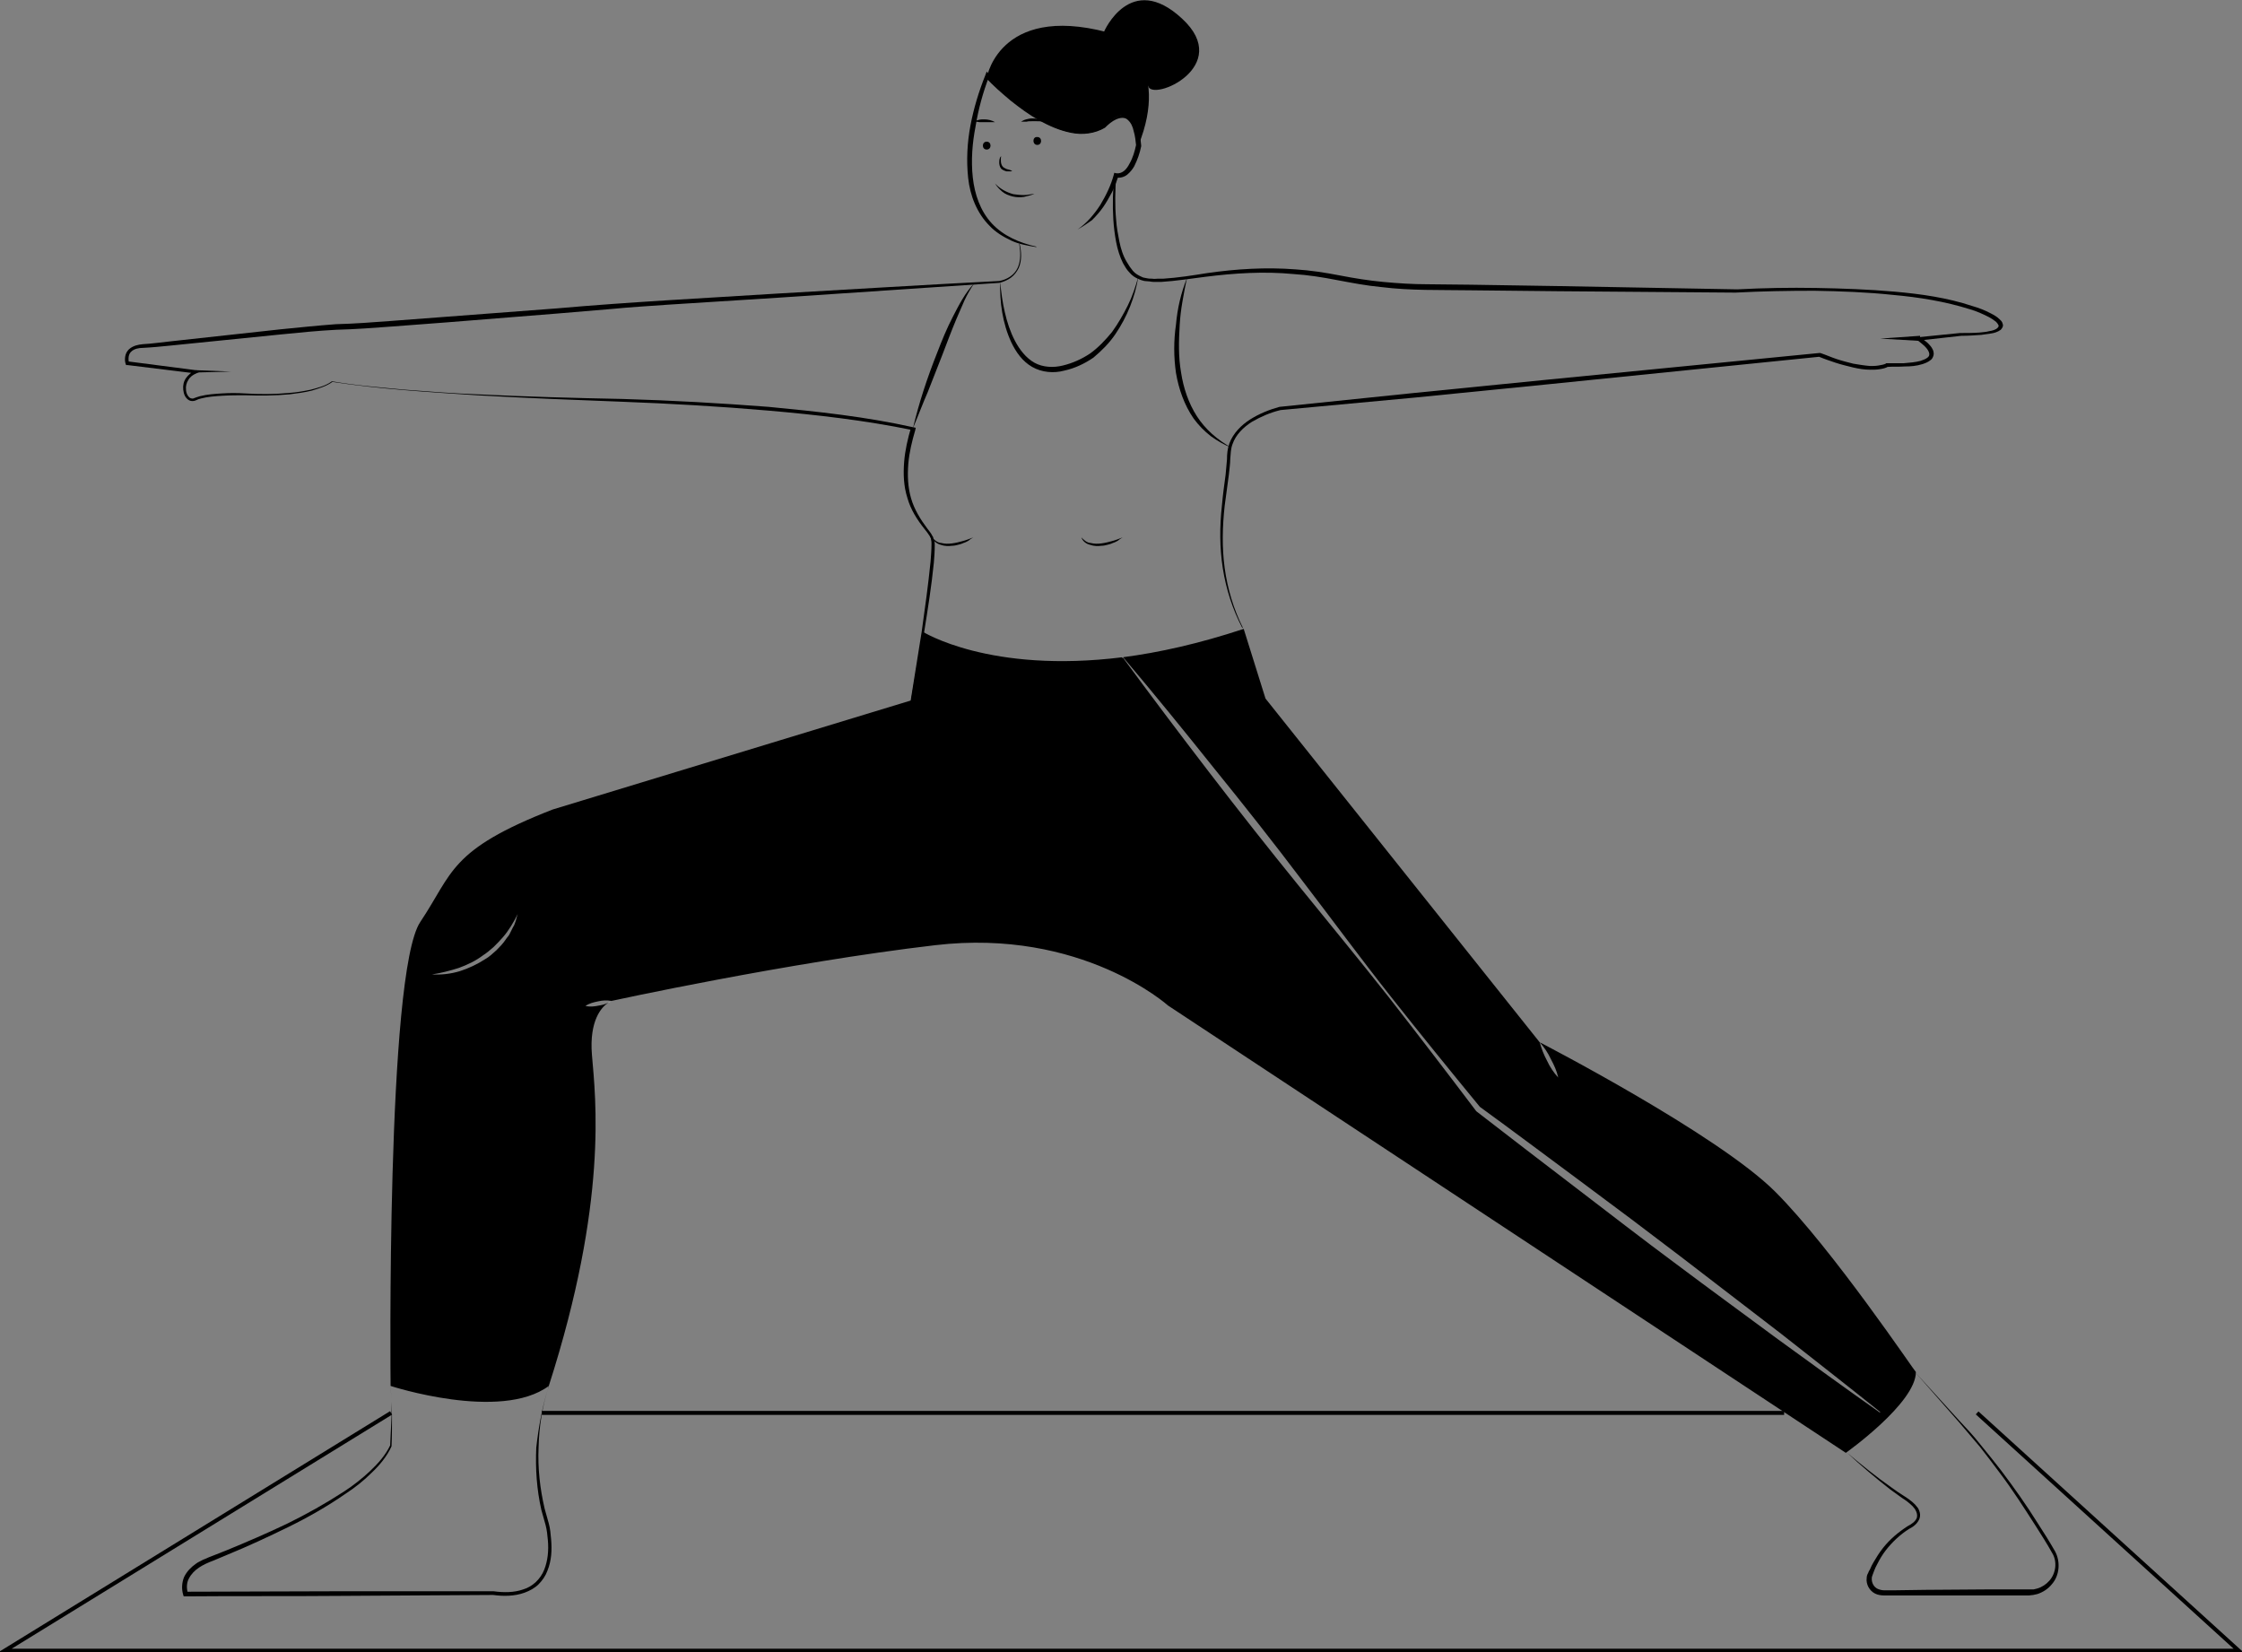 <svg width="323" height="238" viewBox="0 0 323 238" fill="none" xmlns="http://www.w3.org/2000/svg">
<rect x="0" y="0" width="323" height="238" fill="#808080" stroke="none"/>
<path d="M155.251 33.054C155.92 32.585 156.521 32.05 157.056 31.448C157.59 30.846 158.058 30.244 158.526 29.508C158.927 28.838 159.328 28.102 159.662 27.366C159.996 26.63 160.264 25.894 160.464 25.158L160.531 24.891L160.798 24.958C161.199 25.024 161.6 24.891 161.934 24.623C162.269 24.355 162.536 23.954 162.736 23.552C163.204 22.75 163.472 21.813 163.672 20.876V20.943C163.605 20.274 163.538 19.605 163.338 18.936C163.204 18.267 162.937 17.664 162.469 17.263C162.068 16.861 161.4 16.928 160.798 17.196C160.197 17.464 159.662 17.932 159.194 18.4C157.724 19.27 155.92 19.471 154.316 19.136C152.645 18.802 151.108 18.133 149.704 17.33C148.234 16.527 146.897 15.523 145.627 14.52C144.358 13.449 143.088 12.378 141.952 11.107L142.486 11.04C141.617 13.315 140.949 15.724 140.548 18.2C140.08 20.608 139.88 23.084 140.147 25.56C140.414 27.968 141.216 30.377 142.887 32.184C144.558 33.99 146.897 34.994 149.303 35.529V35.596C148.1 35.396 146.83 35.195 145.694 34.66C144.558 34.124 143.422 33.455 142.553 32.518C140.749 30.712 139.746 28.169 139.479 25.627C139.211 23.084 139.345 20.541 139.813 18.066C140.281 15.59 141.016 13.181 141.952 10.839L142.152 10.304L142.486 10.706C143.556 11.91 144.759 13.047 145.962 14.185C147.164 15.256 148.501 16.259 149.905 17.129C151.308 17.999 152.845 18.668 154.449 19.003C156.053 19.27 157.791 19.07 159.127 18.2L159.061 18.267C159.528 17.731 160.063 17.196 160.731 16.861C161.066 16.661 161.4 16.527 161.801 16.527C162.202 16.46 162.67 16.661 162.937 16.861C163.605 17.397 163.873 18.133 164.073 18.802C164.274 19.538 164.34 20.207 164.407 20.943V21.01V21.077C164.207 22.08 163.873 23.017 163.405 23.954C163.137 24.422 162.803 24.824 162.402 25.158C162.001 25.493 161.333 25.694 160.798 25.56L161.132 25.359C160.865 26.162 160.598 26.898 160.197 27.701C159.796 28.437 159.395 29.173 158.927 29.842C158.459 30.511 157.924 31.113 157.323 31.715C156.655 32.184 155.986 32.652 155.251 33.054Z" fill="black"/>
<path d="M142.152 21.545C142.887 21.545 142.887 20.408 142.152 20.408C141.417 20.408 141.417 21.545 142.152 21.545Z" fill="black"/>
<path d="M149.437 20.876C150.172 20.876 150.172 19.738 149.437 19.738C148.702 19.672 148.702 20.876 149.437 20.876Z" fill="black"/>
<path d="M143.355 26.43C144.09 27.233 145.026 27.701 145.962 27.969C146.429 28.035 146.964 28.102 147.499 28.102C148.033 28.102 148.501 27.969 149.036 27.902C148.768 28.035 148.568 28.102 148.301 28.169C148.033 28.236 147.766 28.303 147.499 28.37C146.964 28.437 146.429 28.437 145.895 28.303C145.36 28.169 144.825 27.969 144.424 27.634C144.023 27.299 143.622 26.898 143.355 26.43Z" fill="black"/>
<path d="M140.281 17.53C140.481 17.396 140.749 17.33 141.016 17.263C141.283 17.196 141.551 17.196 141.818 17.196C142.353 17.196 142.887 17.33 143.355 17.597C143.088 17.597 142.82 17.597 142.553 17.597H141.818H141.083C140.815 17.53 140.548 17.53 140.281 17.53Z" fill="black"/>
<path d="M147.098 17.53C147.298 17.397 147.566 17.263 147.833 17.196C148.1 17.129 148.368 17.062 148.635 17.062C148.902 17.062 149.17 17.062 149.437 17.129C149.704 17.196 149.971 17.33 150.172 17.53C149.905 17.463 149.637 17.463 149.37 17.463C149.103 17.463 148.835 17.463 148.635 17.463C148.368 17.463 148.1 17.463 147.9 17.53C147.632 17.53 147.365 17.53 147.098 17.53Z" fill="black"/>
<path d="M144.224 22.482C144.157 23.017 144.157 23.619 144.424 23.954C144.558 24.155 144.759 24.222 145.026 24.355C145.293 24.422 145.561 24.489 145.828 24.623C145.694 24.69 145.561 24.69 145.427 24.69C145.293 24.69 145.16 24.69 145.026 24.69C144.759 24.623 144.424 24.489 144.224 24.288C144.023 24.021 143.957 23.686 143.957 23.419C143.957 23.017 144.023 22.683 144.224 22.482Z" fill="black"/>
<path d="M164.006 20.943C168.684 9.367 161.066 5.085 161.066 5.085C144.291 -0.067 142.219 10.973 142.219 10.973C142.219 10.973 152.244 22.415 159.127 18.334C159.127 18.334 162.269 14.252 163.605 18.601L164.006 20.943Z" fill="black"/>
<path d="M131.192 100.968C131.726 97.622 132.261 94.277 132.796 90.931C133.263 87.586 133.731 84.24 134.065 80.895C134.132 80.025 134.199 79.222 134.199 78.352C134.199 78.151 134.199 77.951 134.132 77.75C134.132 77.683 134.132 77.549 134.065 77.482C133.999 77.415 133.999 77.281 133.932 77.215C133.731 76.88 133.464 76.545 133.197 76.211C132.127 74.873 131.192 73.401 130.724 71.728C130.189 70.055 130.122 68.315 130.256 66.576C130.39 64.836 130.791 63.163 131.258 61.557L131.459 61.959C124.642 60.554 117.625 59.751 110.674 59.149C103.724 58.547 96.706 58.145 89.689 57.877C82.671 57.61 75.654 57.342 68.704 56.941C61.686 56.472 54.736 56.071 47.785 55H47.919C46.983 55.669 45.98 55.937 44.911 56.272C43.842 56.539 42.773 56.673 41.703 56.807C39.565 57.008 37.426 57.008 35.287 56.941C34.218 56.941 33.149 56.941 32.08 57.008C31.01 57.075 29.941 57.141 28.938 57.409C28.671 57.476 28.471 57.543 28.203 57.677C27.936 57.81 27.535 57.81 27.267 57.677C26.666 57.342 26.465 56.74 26.399 56.138C26.332 55.536 26.465 54.933 26.8 54.465C27.134 53.997 27.602 53.595 28.136 53.394L28.203 53.796L18.379 52.592H18.178L18.111 52.458C17.978 52.056 17.978 51.722 18.045 51.32C18.111 50.919 18.312 50.584 18.579 50.317C19.181 49.781 19.916 49.648 20.584 49.581C21.921 49.514 23.191 49.313 24.527 49.179L32.48 48.309L40.434 47.439C43.107 47.172 45.713 46.904 48.386 46.703C51.06 46.636 53.666 46.436 56.34 46.235L64.293 45.633L80.199 44.428C90.825 43.492 101.451 42.956 112.078 42.287C122.704 41.685 133.33 41.016 143.957 40.481C145.093 40.28 146.162 39.611 146.63 38.54C147.098 37.47 147.031 36.265 146.83 35.128H146.897C147.165 36.265 147.231 37.537 146.764 38.607C146.496 39.142 146.162 39.611 145.627 40.012C145.16 40.347 144.558 40.615 143.957 40.748L112.078 42.889L96.238 43.893C93.565 44.094 90.959 44.228 88.285 44.495L80.332 45.164L64.426 46.436L56.473 47.038C53.8 47.239 51.127 47.439 48.453 47.506C45.847 47.64 43.174 47.908 40.5 48.175L32.547 48.978L24.594 49.781C23.258 49.915 21.921 50.049 20.584 50.116C19.983 50.116 19.314 50.25 18.913 50.651C18.512 50.986 18.446 51.655 18.579 52.257L18.379 52.056L28.203 53.328L29.005 53.461L28.27 53.796C27.802 53.997 27.401 54.264 27.134 54.733C26.866 55.134 26.733 55.669 26.8 56.138C26.8 56.606 27.067 57.141 27.401 57.342C27.602 57.409 27.802 57.476 28.003 57.342C28.203 57.275 28.537 57.141 28.805 57.075C29.874 56.807 30.943 56.74 32.013 56.673C33.082 56.606 34.151 56.606 35.221 56.673C37.359 56.807 39.498 56.807 41.636 56.606C42.706 56.539 43.775 56.339 44.778 56.138C45.78 55.87 46.849 55.602 47.718 55L47.785 54.933H47.852C51.26 55.536 54.802 55.803 58.278 56.138C61.753 56.405 65.295 56.673 68.77 56.807C75.788 57.141 82.738 57.342 89.756 57.476C96.773 57.677 103.79 58.078 110.741 58.613C117.758 59.282 124.709 60.019 131.593 61.557L131.927 61.624L131.86 61.959C131.392 63.565 130.991 65.171 130.857 66.843C130.724 68.516 130.791 70.189 131.258 71.795C131.726 73.401 132.595 74.806 133.598 76.144C133.865 76.478 134.132 76.813 134.333 77.215C134.4 77.281 134.466 77.415 134.466 77.549C134.533 77.683 134.533 77.817 134.6 77.884C134.667 78.084 134.667 78.352 134.667 78.553C134.667 79.422 134.6 80.292 134.533 81.095C134.199 84.441 133.664 87.786 133.13 91.132C132.595 94.477 131.994 97.823 131.392 101.101L131.192 100.968Z" fill="black"/>
<path d="M79.062 199.728C78.127 202.538 77.659 205.549 77.592 208.493C77.459 211.504 77.793 214.448 78.461 217.325L79.062 219.466C79.263 220.202 79.33 220.938 79.397 221.741C79.53 223.28 79.463 224.819 78.862 226.291C78.595 227.027 78.127 227.696 77.592 228.231C77.058 228.767 76.322 229.168 75.587 229.436C74.117 229.971 72.513 229.971 71.043 229.77H71.109L48.921 229.904C41.503 229.971 34.151 229.904 26.733 229.971H26.465L26.399 229.77C26.131 228.9 26.198 227.964 26.532 227.161C26.933 226.358 27.535 225.756 28.203 225.287C28.537 225.02 28.938 224.886 29.273 224.685C29.674 224.551 30.008 224.351 30.409 224.217L32.614 223.347C35.555 222.142 38.495 220.871 41.302 219.533C44.176 218.128 46.916 216.589 49.59 214.849C50.926 213.979 52.196 212.976 53.332 211.905C54.468 210.835 55.538 209.63 56.206 208.225V208.292C56.273 206.887 56.34 205.482 56.406 204.077C56.406 203.341 56.406 202.672 56.406 201.936C56.406 201.2 56.34 200.53 56.206 199.794C56.34 200.464 56.406 201.2 56.406 201.936C56.406 202.672 56.473 203.341 56.473 204.077C56.473 205.482 56.473 206.887 56.406 208.359C55.738 209.831 54.669 211.102 53.533 212.173C52.396 213.31 51.127 214.314 49.79 215.184C47.184 216.99 44.377 218.596 41.503 220.001C38.629 221.406 35.755 222.745 32.815 223.949L30.743 224.819C30.008 225.087 29.273 225.421 28.671 225.823C28.07 226.224 27.535 226.759 27.201 227.428C26.866 228.031 26.866 228.834 27.067 229.503L26.733 229.302C34.151 229.302 41.503 229.235 48.921 229.235H71.109C72.58 229.436 74.05 229.436 75.387 228.967C76.723 228.566 77.859 227.495 78.394 226.157C78.929 224.819 79.062 223.347 78.929 221.875C78.862 221.139 78.795 220.403 78.595 219.667L77.993 217.526C77.325 214.582 77.124 211.571 77.258 208.56C77.592 205.549 78.127 202.538 79.062 199.728Z" fill="black"/>
<path d="M275.95 197.72L282.232 204.612C283.302 205.749 284.371 206.887 285.307 208.091C286.309 209.296 287.245 210.5 288.247 211.771C290.119 214.247 291.923 216.79 293.594 219.466C294.463 220.804 295.265 222.076 296.067 223.481C296.869 224.953 296.735 226.96 295.599 228.231C295.064 228.9 294.329 229.369 293.527 229.636C293.327 229.703 293.126 229.703 292.926 229.77L292.324 229.837H291.188H286.51H277.22H272.542H271.406C271.005 229.837 270.537 229.77 270.136 229.57C269.334 229.168 268.799 228.231 268.933 227.295C268.933 227.094 269 226.826 269.133 226.625C269.2 226.425 269.267 226.291 269.401 226.09C269.534 225.756 269.735 225.354 269.935 225.02C270.336 224.35 270.737 223.681 271.272 223.012C272.274 221.741 273.477 220.737 274.814 219.868C275.349 219.6 275.95 219.198 276.151 218.663C276.217 218.395 276.217 218.128 276.084 217.793C276.017 217.659 275.95 217.526 275.883 217.392L275.549 216.99C275.081 216.522 274.547 216.121 274.012 215.786C273.477 215.385 272.876 214.983 272.341 214.582C270.203 212.909 268.131 211.169 266.126 209.296C268.198 211.035 270.336 212.775 272.542 214.314C273.076 214.715 273.678 215.117 274.213 215.451C274.747 215.786 275.349 216.187 275.883 216.723L276.217 217.124C276.351 217.258 276.418 217.459 276.485 217.593C276.618 217.927 276.685 218.329 276.552 218.73C276.284 219.466 275.683 219.934 275.014 220.269C273.745 221.072 272.609 222.142 271.673 223.347C271.205 223.949 270.804 224.618 270.47 225.287C270.269 225.622 270.136 225.956 270.002 226.291C269.935 226.492 269.868 226.625 269.802 226.826C269.735 227.027 269.668 227.161 269.668 227.295C269.601 227.964 269.935 228.633 270.537 228.9C270.871 229.034 271.138 229.101 271.539 229.101H272.675L277.354 229.034L286.643 228.967H291.322H292.458H292.992L293.527 228.833C294.195 228.633 294.797 228.231 295.265 227.696C296.2 226.625 296.401 224.953 295.666 223.748C294.93 222.41 294.062 221.072 293.26 219.801C291.589 217.191 289.918 214.582 288.047 212.106C287.111 210.835 286.175 209.63 285.24 208.426C284.237 207.221 283.235 206.084 282.232 204.88L275.95 197.72Z" fill="black"/>
<path d="M160.798 25.292C160.665 27.433 160.598 29.574 160.798 31.648C160.865 32.719 161.066 33.79 161.266 34.793C161.467 35.797 161.801 36.867 162.335 37.737C162.603 38.206 162.87 38.607 163.204 39.009C163.538 39.41 164.006 39.678 164.474 39.879C164.675 40.012 164.942 40.012 165.209 40.079C165.477 40.146 165.744 40.146 166.011 40.146C166.279 40.213 166.546 40.146 166.813 40.146C167.081 40.146 167.348 40.146 167.615 40.146C169.687 40.012 171.826 39.678 173.897 39.343C178.108 38.741 182.385 38.473 186.662 38.808C188.801 38.942 190.94 39.276 193.011 39.678C195.083 40.079 197.155 40.414 199.294 40.614C201.432 40.815 203.504 40.949 205.643 40.949L211.992 41.016L224.757 41.217L250.287 41.685C254.096 41.484 257.839 41.417 261.648 41.484C265.457 41.551 269.2 41.685 273.01 42.02C276.752 42.354 280.562 42.889 284.171 44.094C285.106 44.361 285.975 44.696 286.844 45.164C287.245 45.365 287.713 45.633 288.047 45.967C288.247 46.168 288.448 46.302 288.515 46.636C288.581 46.77 288.581 46.971 288.515 47.105C288.448 47.239 288.381 47.372 288.247 47.506C287.779 47.841 287.312 47.975 286.844 48.041C286.376 48.108 285.908 48.175 285.44 48.242C284.505 48.309 283.502 48.376 282.567 48.376L276.552 49.045L276.685 48.577C277.019 48.844 277.354 49.112 277.688 49.38C278.022 49.714 278.289 49.982 278.49 50.45C278.557 50.651 278.623 50.919 278.557 51.186C278.49 51.454 278.356 51.722 278.156 51.855C277.755 52.19 277.354 52.324 276.953 52.458C276.084 52.725 275.282 52.792 274.413 52.792C273.544 52.859 272.742 52.792 271.873 52.859L272.074 52.792C271.606 53.06 271.205 53.127 270.737 53.194C270.336 53.261 269.868 53.261 269.467 53.261C268.599 53.261 267.797 53.127 266.928 52.926C266.126 52.725 265.257 52.525 264.455 52.257C263.653 51.989 262.851 51.722 262.049 51.387H262.183L223.286 55.335L203.838 57.275L184.39 59.082H184.457C183.053 59.416 181.65 60.019 180.38 60.755C179.11 61.557 178.041 62.628 177.573 63.966C177.306 64.635 177.306 65.371 177.239 66.107C177.239 66.843 177.105 67.646 177.039 68.382C176.838 69.854 176.638 71.393 176.437 72.865C176.103 75.876 176.036 78.887 176.437 81.831C176.838 84.775 177.707 87.719 179.043 90.396L178.977 90.463C177.573 87.786 176.638 84.842 176.17 81.898C175.702 78.887 175.702 75.876 176.036 72.865C176.17 71.326 176.37 69.854 176.571 68.382C176.638 67.646 176.704 66.91 176.771 66.174C176.771 65.438 176.838 64.635 177.105 63.899C177.64 62.427 178.843 61.223 180.113 60.42C181.383 59.617 182.853 59.015 184.323 58.613L203.771 56.606L223.22 54.666L262.116 50.852H262.183H262.25C263.052 51.119 263.787 51.454 264.589 51.722C265.391 51.989 266.193 52.19 266.995 52.391C267.797 52.525 268.599 52.658 269.401 52.725C269.802 52.725 270.203 52.725 270.604 52.658C271.005 52.591 271.406 52.525 271.673 52.391L271.74 52.324H271.807C272.609 52.324 273.477 52.324 274.279 52.324C275.081 52.257 275.95 52.19 276.685 51.989C277.086 51.855 277.42 51.722 277.688 51.521C277.955 51.32 278.022 51.053 277.888 50.718C277.621 50.049 276.886 49.514 276.284 49.045L275.683 48.644L276.351 48.577L282.366 47.975C283.302 47.975 284.237 47.975 285.173 47.908C285.641 47.841 286.109 47.841 286.576 47.707C287.044 47.64 287.512 47.506 287.779 47.239C287.913 47.105 287.98 46.971 287.913 46.837C287.846 46.703 287.713 46.503 287.579 46.369C287.245 46.101 286.844 45.834 286.443 45.633C285.641 45.231 284.772 44.83 283.836 44.562C280.227 43.425 276.485 42.822 272.742 42.488C269 42.087 265.19 41.953 261.381 41.886C257.571 41.886 253.829 41.953 250.019 42.153L224.489 41.953L211.724 41.819C207.447 41.752 203.237 41.886 198.959 41.35C196.821 41.15 194.749 40.748 192.61 40.347C190.539 39.945 188.467 39.611 186.328 39.477C182.118 39.075 177.84 39.343 173.63 39.879C171.491 40.146 169.42 40.481 167.281 40.614C167.014 40.614 166.746 40.614 166.479 40.614C166.212 40.614 165.944 40.614 165.677 40.548C165.41 40.548 165.142 40.481 164.875 40.481C164.608 40.414 164.34 40.347 164.073 40.213C163.538 40.012 163.071 39.678 162.736 39.276C162.335 38.875 162.068 38.406 161.801 37.938C161.333 37.001 160.999 35.931 160.798 34.86C160.598 33.79 160.464 32.719 160.397 31.648C160.264 29.507 160.33 27.366 160.531 25.225L160.798 25.292Z" fill="black"/>
<path d="M144.09 40.547C144.224 42.02 144.424 43.559 144.759 44.964C145.093 46.436 145.561 47.841 146.229 49.112C146.897 50.383 147.833 51.588 149.036 52.257C150.239 52.926 151.776 52.993 153.113 52.658C154.516 52.324 155.853 51.722 157.056 50.919C158.259 50.049 159.261 48.978 160.197 47.841C161.066 46.636 161.801 45.365 162.469 44.027C163.137 42.689 163.605 41.284 164.006 39.812C163.538 42.756 162.402 45.633 160.665 48.175C159.796 49.447 158.727 50.517 157.524 51.521C156.254 52.391 154.85 53.06 153.313 53.394C151.843 53.796 150.105 53.662 148.702 52.859C147.298 52.056 146.363 50.718 145.694 49.313C144.424 46.569 144.023 43.559 144.09 40.547Z" fill="black"/>
<path d="M171.024 40.013C170.756 41.15 170.556 42.288 170.355 43.425C170.155 44.563 170.021 45.7 169.954 46.837C169.821 49.112 169.754 51.387 170.155 53.662C170.489 55.87 171.224 58.078 172.427 59.952C173.63 61.825 175.368 63.364 177.439 64.502C176.37 64.1 175.368 63.498 174.432 62.829C173.496 62.093 172.694 61.29 171.959 60.286C170.623 58.346 169.821 56.071 169.42 53.729C169.085 51.388 169.085 49.046 169.42 46.771C169.62 44.429 170.155 42.154 171.024 40.013Z" fill="black"/>
<path d="M131.526 61.691C132.395 58.011 133.598 54.398 135.001 50.852C135.669 49.112 136.405 47.306 137.273 45.633C138.142 43.96 139.011 42.221 140.348 40.815C139.813 41.618 139.345 42.421 138.944 43.291C138.543 44.161 138.209 45.031 137.808 45.901C137.073 47.64 136.405 49.447 135.736 51.187L133.664 56.472C132.929 58.145 132.261 59.952 131.526 61.691Z" fill="black"/>
<path d="M213.262 159.447C213.262 159.515 213.262 159.515 213.262 159.447C213.329 159.515 213.329 159.515 213.329 159.515L213.262 159.447Z" fill="black"/>
<path d="M255.767 171.692C247.48 163.395 221.816 150.147 221.816 150.147C222.484 150.883 223.019 151.686 223.42 152.556C223.888 153.425 224.289 154.295 224.489 155.232C223.821 154.496 223.286 153.693 222.885 152.823C222.417 151.953 222.083 151.084 221.816 150.147L182.318 100.633L179.177 90.597C172.694 92.738 166.947 94.009 161.801 94.678C166.278 99.964 170.623 105.317 174.9 110.67C179.244 116.023 183.521 121.442 187.665 126.929C191.875 132.416 195.952 137.969 200.229 143.389C204.506 148.809 208.851 154.161 213.195 159.447C218.073 162.994 222.885 166.607 227.764 170.22C232.643 173.833 237.455 177.446 242.267 181.126C247.079 184.806 251.824 188.486 256.636 192.167C261.381 195.914 266.126 199.594 270.871 203.407V203.474H270.804C265.858 199.995 260.98 196.449 256.101 192.903C251.222 189.289 246.343 185.743 241.532 182.13C236.653 178.517 231.908 174.837 227.096 171.157C222.284 167.477 217.472 163.797 212.727 160.116L212.66 160.05C208.516 154.563 204.306 149.076 200.029 143.59C195.751 138.17 191.341 132.817 186.996 127.464C182.652 122.111 178.375 116.692 174.165 111.205C169.954 105.718 165.811 100.232 161.734 94.678C142.553 97.087 132.929 90.998 132.929 90.998L131.258 100.901L79.597 116.625C64.694 122.446 65.295 125.725 60.55 132.817C55.604 140.177 56.273 199.66 56.273 199.66C56.273 199.66 72.112 204.813 79.062 199.66C79.062 199.794 78.996 199.928 78.929 200.062L79.062 199.66C87.617 173.03 85.812 158.31 85.278 151.953C84.877 147.002 86.681 145.062 87.617 144.459C87.216 144.66 86.748 144.794 86.28 144.861C85.679 144.995 85.01 145.062 84.342 144.928C84.877 144.526 85.545 144.393 86.147 144.259C86.748 144.125 87.416 144.058 88.085 144.192C88.085 144.192 113.548 138.638 134.734 136.163C155.853 133.687 168.283 144.861 168.283 144.861L265.925 209.296C265.925 209.296 276.017 202.136 276.017 197.653C275.95 197.72 264.054 179.989 255.767 171.692ZM74.317 132.616C74.184 132.951 74.117 133.285 73.916 133.553L73.449 134.49C73.315 134.824 73.048 135.025 72.847 135.36C72.446 135.962 71.978 136.43 71.51 136.899C70.976 137.367 70.508 137.835 69.906 138.17C68.77 138.906 67.501 139.508 66.231 139.91C64.894 140.311 63.557 140.445 62.221 140.378C63.557 140.177 64.827 139.843 66.097 139.441C67.367 138.973 68.503 138.438 69.572 137.635C70.107 137.3 70.642 136.832 71.109 136.43C71.577 135.962 72.045 135.493 72.446 135.025C73.315 134.021 73.983 132.884 74.585 131.68C74.518 131.947 74.384 132.282 74.317 132.616Z" fill="black"/>
<path d="M257.037 203.542H78.06" stroke="black" stroke-width="0.574" stroke-miterlimit="10"/>
<path d="M284.839 203.542L322.532 237.8H0.668L56.34 203.542" stroke="black" stroke-width="0.574" stroke-miterlimit="10"/>
<path d="M159.061 4.55C159.061 4.55 162.87 -4.215 170.288 2.676C177.774 9.568 165.944 14.72 165.41 12.379" fill="black"/>
<path d="M28.203 53.328L33.282 53.528L28.203 53.662V53.328Z" fill="black"/>
<path d="M276.618 49.112L270.871 48.777L276.618 48.376V49.112Z" fill="black"/>
<path d="M134.266 77.415C134.466 77.616 134.667 77.817 134.867 77.951C135.068 78.085 135.335 78.219 135.603 78.219C136.137 78.352 136.605 78.352 137.14 78.285C137.674 78.218 138.209 78.085 138.677 77.951C139.211 77.817 139.679 77.616 140.214 77.415C140.013 77.549 139.746 77.683 139.546 77.884C139.278 78.018 139.078 78.151 138.81 78.219C138.543 78.352 138.276 78.419 138.008 78.486C137.741 78.553 137.474 78.62 137.206 78.62C136.672 78.687 136.07 78.687 135.536 78.486C135.001 78.352 134.466 77.951 134.266 77.415Z" fill="black"/>
<path d="M155.786 77.415C155.986 77.616 156.187 77.817 156.387 77.951C156.588 78.085 156.855 78.219 157.123 78.219C157.657 78.352 158.125 78.352 158.66 78.285C159.194 78.218 159.729 78.085 160.197 77.951C160.731 77.817 161.199 77.616 161.734 77.415C161.533 77.549 161.266 77.683 161.066 77.884C160.798 78.018 160.598 78.151 160.33 78.219C160.063 78.352 159.796 78.419 159.528 78.486C159.261 78.553 158.994 78.62 158.727 78.62C158.192 78.687 157.59 78.687 157.056 78.486C156.454 78.352 155.986 77.951 155.786 77.415Z" fill="black"/>
<path d="M88.018 144.259C87.884 144.326 87.751 144.46 87.617 144.46C87.884 144.326 88.018 144.259 88.018 144.259Z" fill="white"/>
<path d="M161.801 94.678C161.801 94.678 161.868 94.678 161.801 94.678C161.801 94.745 161.734 94.745 161.667 94.745V94.678C161.734 94.678 161.801 94.678 161.801 94.678Z" fill="white"/>
<path d="M213.329 159.582L213.262 159.514C213.262 159.514 213.262 159.514 213.329 159.582C213.329 159.514 213.329 159.514 213.329 159.582Z" fill="white"/>
</svg>
